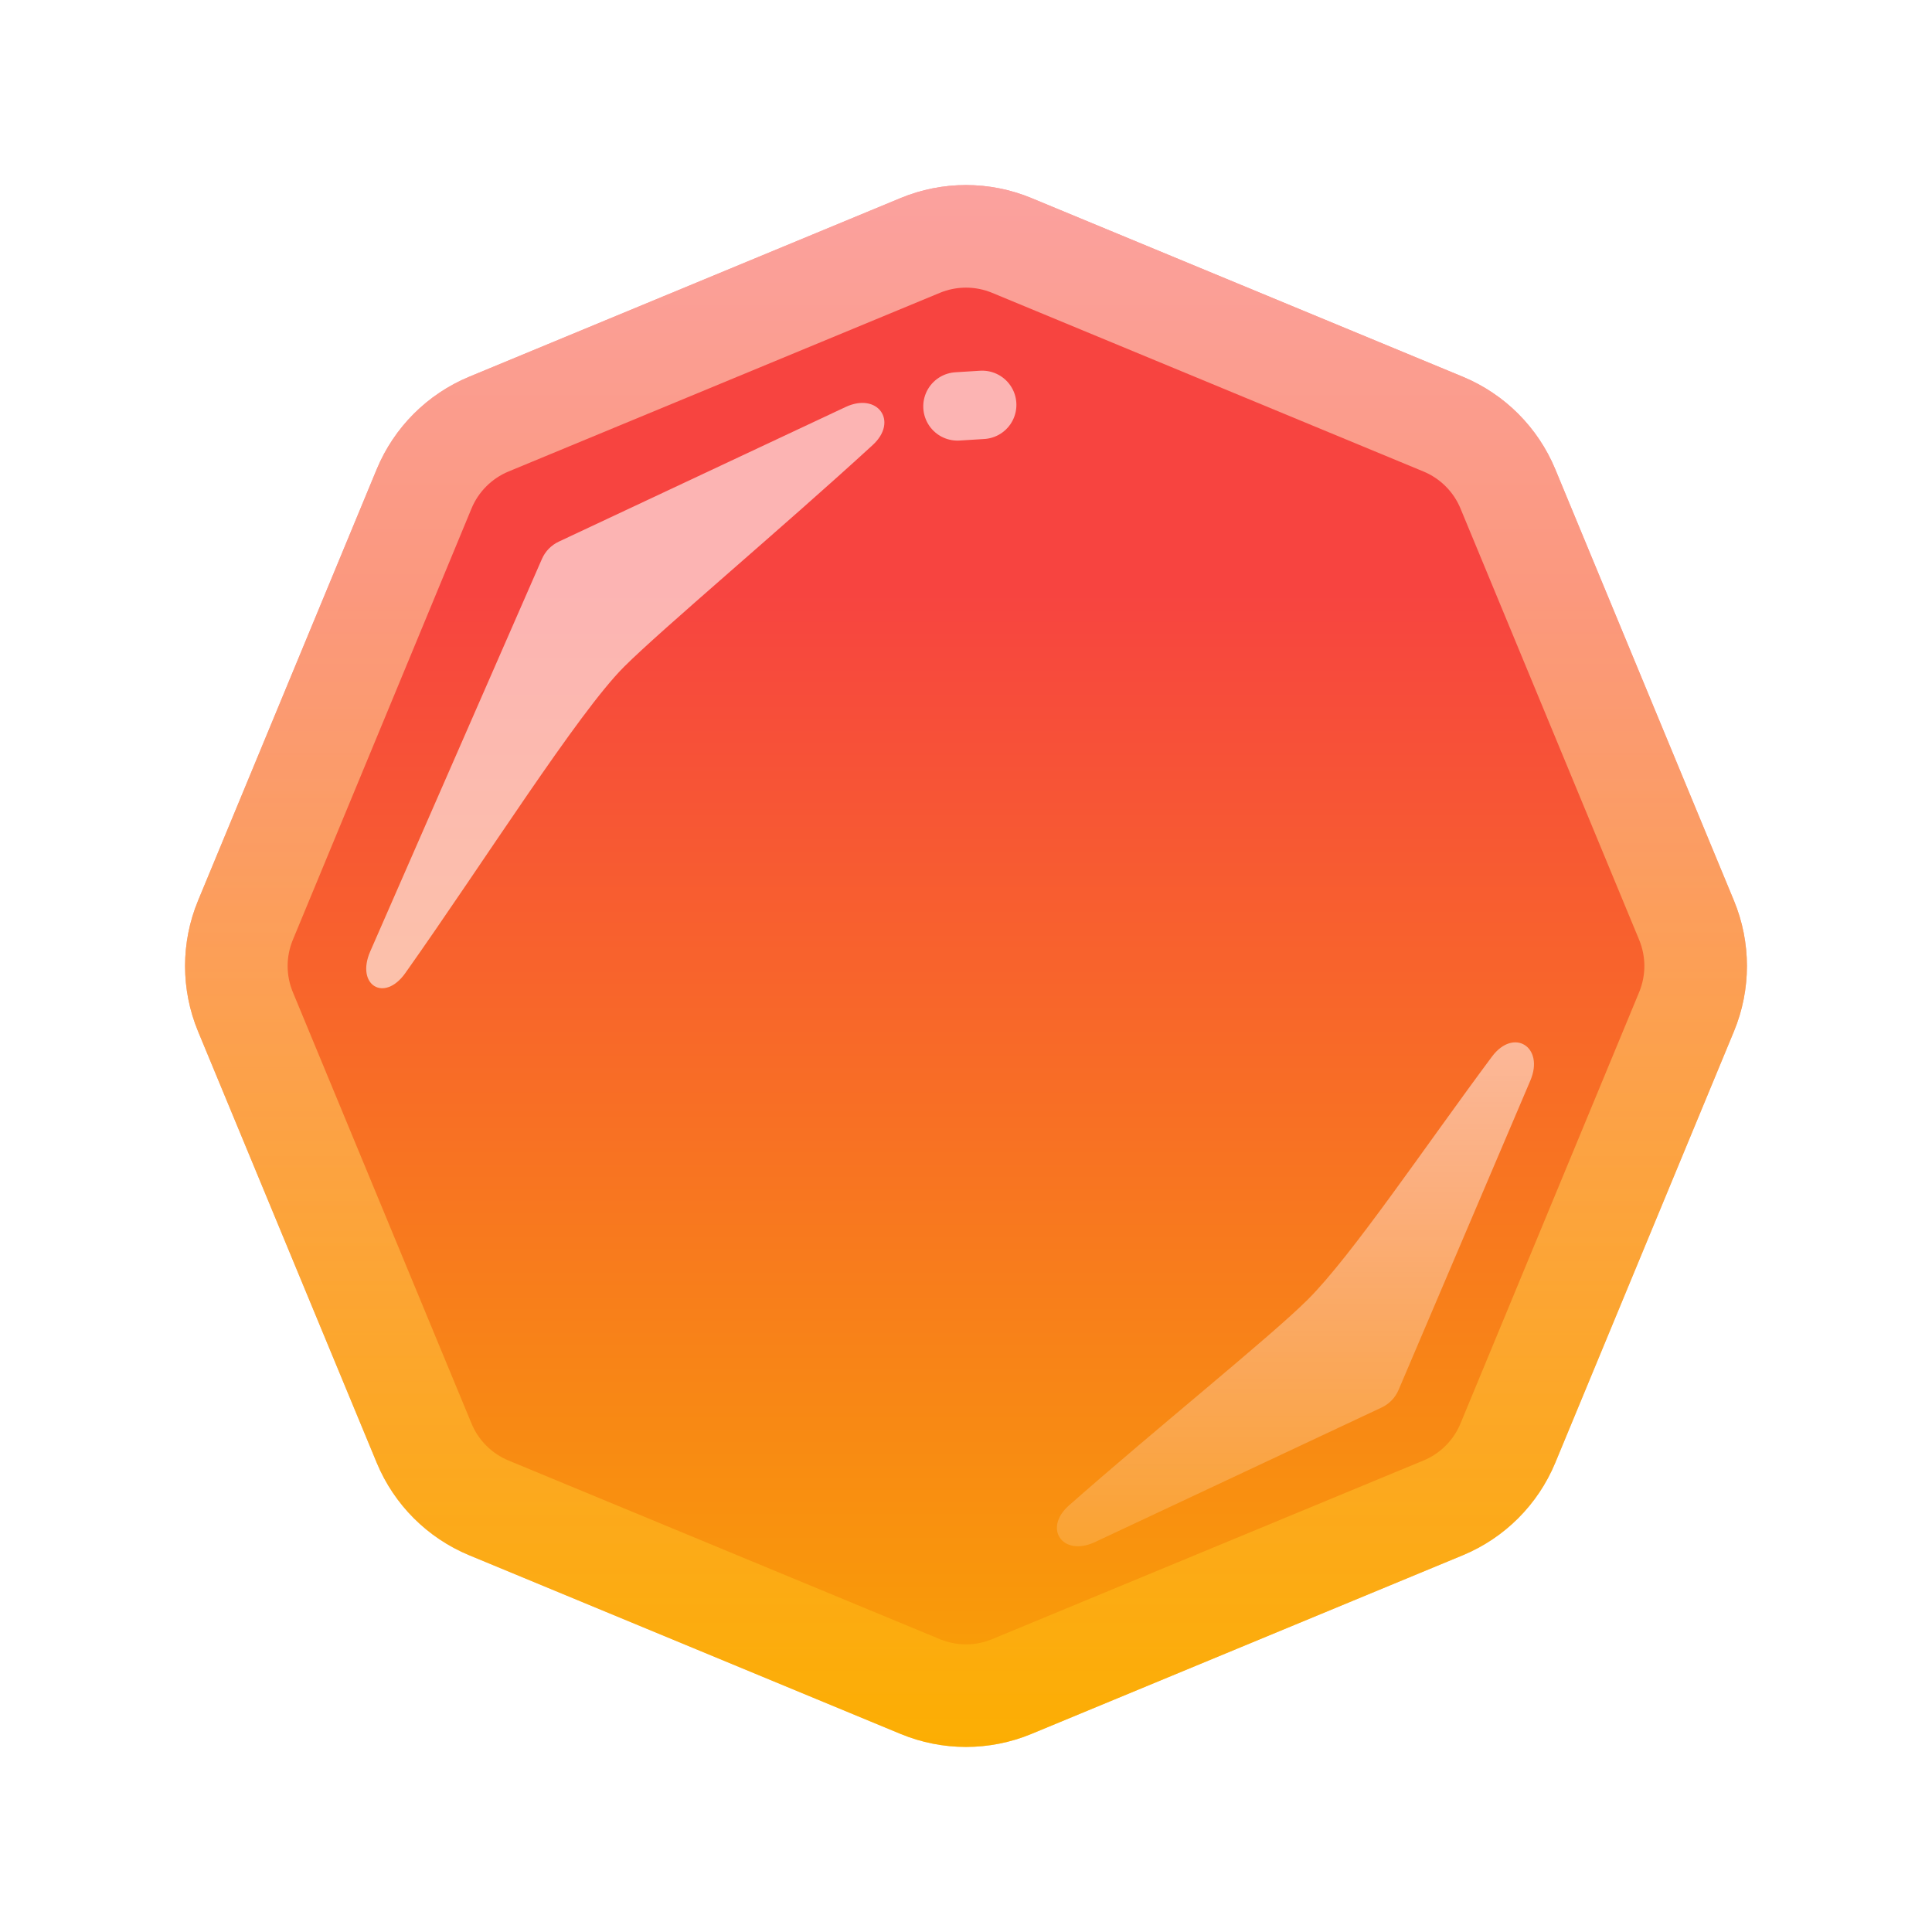 <svg width="113" height="113" viewBox="0 0 113 113" fill="none" xmlns="http://www.w3.org/2000/svg">
<g filter="url(#filter0_d_2597_1011)">
<path d="M52.673 11.585C55.123 10.57 57.877 10.57 60.327 11.585L85.554 22.034C88.004 23.049 89.951 24.996 90.966 27.446L101.415 52.673C102.43 55.123 102.43 57.877 101.415 60.327L90.966 85.554C89.951 88.004 88.004 89.951 85.554 90.966L60.327 101.415C57.877 102.43 55.123 102.43 52.673 101.415L27.446 90.966C24.996 89.951 23.049 88.004 22.034 85.554L11.585 60.327C10.57 57.877 10.57 55.123 11.585 52.673L22.034 27.446C23.049 24.996 24.996 23.049 27.446 22.034L52.673 11.585Z" fill="url(#paint0_linear_2597_1011)"/>
<path d="M53.821 14.357C55.536 13.646 57.464 13.646 59.179 14.357L84.406 24.806C86.121 25.517 87.484 26.879 88.194 28.594L98.643 53.821C99.354 55.536 99.354 57.464 98.643 59.179L88.194 84.406C87.484 86.121 86.121 87.484 84.406 88.194L59.179 98.643C57.464 99.354 55.536 99.354 53.821 98.643L28.594 88.194C26.879 87.484 25.517 86.121 24.806 84.406L14.357 59.179C13.646 57.464 13.646 55.536 14.357 53.821L24.806 28.594C25.517 26.879 26.879 25.517 28.594 24.806L53.821 14.357Z" stroke="url(#paint1_linear_2597_1011)" stroke-opacity="0.5" stroke-width="6"/>
</g>
<path opacity="0.6" d="M56 23.77L57.448 23.68" stroke="white" stroke-width="4" stroke-linecap="round"/>
<path opacity="0.6" d="M32.681 31.68L49.456 23.806C51.328 22.928 52.566 24.632 51.042 26.03C45.814 30.826 38.677 36.823 36.5 39C33.795 41.705 28.346 50.356 23.709 56.91C22.47 58.662 20.796 57.61 21.656 55.644L31.698 32.689C31.893 32.245 32.242 31.886 32.681 31.68Z" fill="white"/>
<path opacity="0.6" d="M80.809 82.324L64.044 90.194C62.172 91.072 60.98 89.413 62.53 88.044C67.591 83.577 74.351 78.149 76.5 76C79.089 73.411 83.355 67.05 87.262 61.801C88.536 60.089 90.344 61.236 89.508 63.2L81.799 81.298C81.606 81.75 81.254 82.115 80.809 82.324Z" fill="url(#paint2_linear_2597_1011)"/>
<defs>
<filter id="filter0_d_2597_1011" x="0.824" y="0.824" width="111.353" height="111.353" filterUnits="userSpaceOnUse" color-interpolation-filters="sRGB">
<feFlood flood-opacity="0" result="BackgroundImageFix"/>
<feColorMatrix in="SourceAlpha" type="matrix" values="0 0 0 0 0 0 0 0 0 0 0 0 0 0 0 0 0 0 127 0" result="hardAlpha"/>
<feOffset/>
<feGaussianBlur stdDeviation="5"/>
<feComposite in2="hardAlpha" operator="out"/>
<feColorMatrix type="matrix" values="0 0 0 0 0.969 0 0 0 0 0.212 0 0 0 0 0.212 0 0 0 1 0"/>
<feBlend mode="normal" in2="BackgroundImageFix" result="effect1_dropShadow_2597_1011"/>
<feBlend mode="normal" in="SourceGraphic" in2="effect1_dropShadow_2597_1011" result="shape"/>
</filter>
<linearGradient id="paint0_linear_2597_1011" x1="56.5" y1="10" x2="56.5" y2="103" gradientUnits="userSpaceOnUse">
<stop offset="0.265" stop-color="#F74440"/>
<stop offset="1" stop-color="#F9A502"/>
</linearGradient>
<linearGradient id="paint1_linear_2597_1011" x1="56.5" y1="10" x2="56.5" y2="103" gradientUnits="userSpaceOnUse">
<stop stop-color="white"/>
<stop offset="1" stop-color="#FFB800"/>
</linearGradient>
<linearGradient id="paint2_linear_2597_1011" x1="75" y1="55" x2="75" y2="93.5" gradientUnits="userSpaceOnUse">
<stop stop-color="white"/>
<stop offset="1" stop-color="white" stop-opacity="0.19"/>
</linearGradient>
</defs>
</svg>
